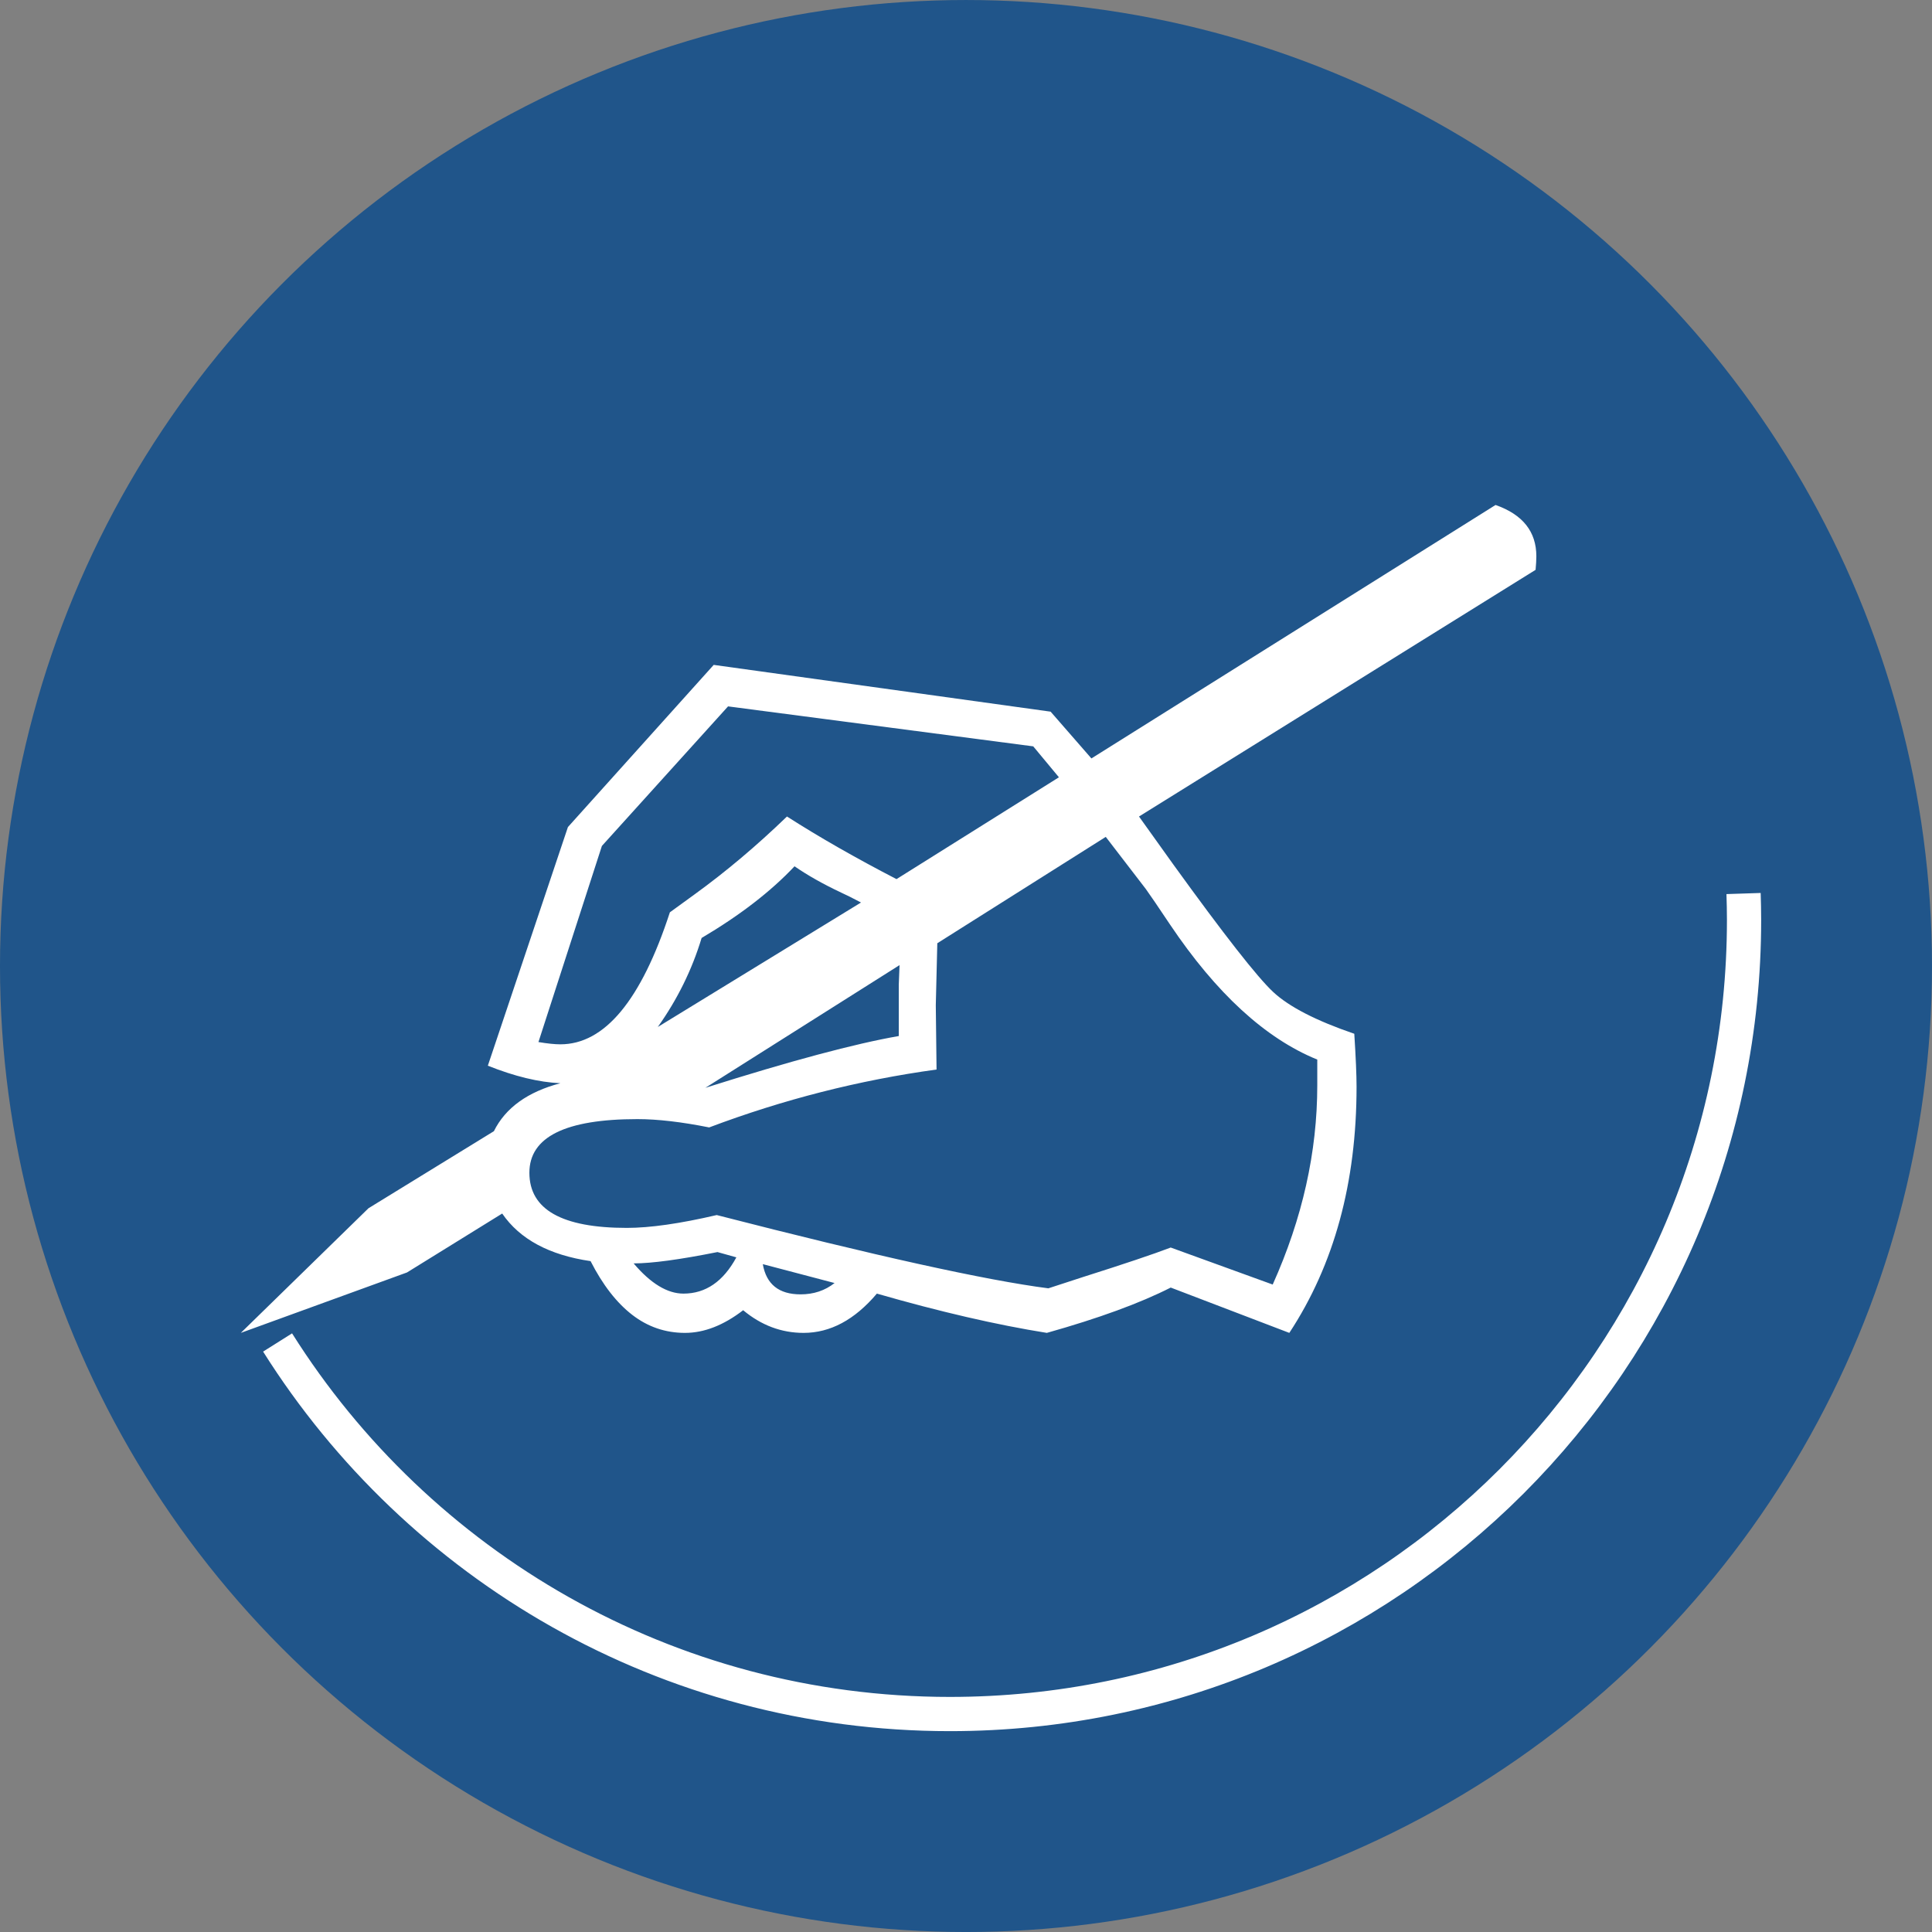 <?xml version="1.0" encoding="utf-8"?>
<!-- Generator: Adobe Illustrator 16.0.0, SVG Export Plug-In . SVG Version: 6.00 Build 0)  -->
<!DOCTYPE svg PUBLIC "-//W3C//DTD SVG 1.1//EN" "http://www.w3.org/Graphics/SVG/1.1/DTD/svg11.dtd">
<svg version="1.1" xmlns="http://www.w3.org/2000/svg" xmlns:xlink="http://www.w3.org/1999/xlink" x="0px" y="0px"
	 width="282.232px" height="282.232px" viewBox="-151.543 -301.162 282.232 282.232"
	 enable-background="new -151.543 -301.162 282.232 282.232" xml:space="preserve">
<rect x="-151.543" y="-301.162" width="282.232" height="282.232" fill="#808080" stroke="none"/>
<g id="_x2D_--" display="none">
	<rect x="116.272" y="-356.429" display="inline" fill="#FFFFFF" width="4471.75" height="5688"/>
</g>
<g id="fond">
	<circle fill="#20558A" cx="-10.428" cy="-160.044" r="141.116"/>
</g>
<g id="A" display="none">
	<g id="Calque_2" display="inline">
	</g>
	<g id="Calque_7" display="inline">
	</g>
	<circle display="inline" fill="#20558A" cx="-65.768" cy="-132.768" r="20"/>
</g>
<g id="B">
	<g>
		<path fill="#FFFFFF" d="M36.805-106.45l-17.325-6.621c-4.488,2.281-10.521,4.488-18.098,6.621
			c-7.357-1.176-15.634-3.09-24.829-5.738c-3.238,3.826-6.806,5.738-10.704,5.738c-3.238,0-6.18-1.104-8.828-3.311
			c-2.869,2.207-5.702,3.311-8.497,3.311c-2.869,0-5.445-0.883-7.725-2.648c-2.281-1.766-4.304-4.376-6.069-7.835
			c-6.033-0.883-10.337-3.2-12.911-6.952l-13.904,8.607l-24.277,8.828l18.649-18.208l18.318-11.256
			c1.691-3.41,4.928-5.745,9.711-7.006c-3.164-0.148-6.695-1.002-10.594-2.563l11.697-34.857l21.298-23.693l49.217,6.832
			l5.959,6.833l59.038-37.026c3.973,1.396,5.959,3.894,5.959,7.493c0,0.515-0.038,1.177-0.11,1.983l-57.935,36.035l4.966,6.941
			c7.43,10.287,12.305,16.513,14.621,18.679c2.318,2.167,6.271,4.205,11.863,6.116c0.221,3.466,0.331,6.047,0.331,7.743
			C46.626-128.391,43.352-116.406,36.805-106.45z M34.377-113.512c4.34-9.663,6.511-19.361,6.511-29.1v-3.763
			c-7.578-3.087-14.751-9.668-21.519-19.741c-1.766-2.645-2.943-4.372-3.531-5.183l-5.849-7.609l-24.608,15.537l-0.221,9.058
			l0.11,9.389c-11.33,1.559-22.401,4.38-33.216,8.459c-4.047-0.809-7.542-1.214-10.483-1.214c-10.521,0-15.78,2.612-15.78,7.835
			c0,5.371,4.745,8.056,14.235,8.056c3.383,0,7.761-0.624,13.132-1.876c23.174,5.959,39.321,9.528,48.444,10.704
			c2.279-0.734,3.973-1.286,5.076-1.655c6.031-1.912,10.299-3.347,12.801-4.304L34.377-113.512z M3.147-187.614l-3.752-4.519
			l-44.582-5.84l-18.429,20.387l-9.27,28.65c1.324,0.221,2.39,0.331,3.2,0.331c6.473,0,11.808-6.428,16.001-19.284l3.642-2.645
			c4.561-3.306,9.049-7.089,13.463-11.351c4.707,3.014,10.042,6.063,16.001,9.146L3.147-187.614z M-43.973-117.485l-2.759-0.772
			c-5.518,1.104-9.601,1.655-12.249,1.655c1.25,1.473,2.482,2.576,3.697,3.311c1.213,0.736,2.408,1.104,3.586,1.104
			C-48.461-112.188-45.887-113.954-43.973-117.485z M-25.765-169.321c-1.252-0.66-2.207-1.138-2.869-1.433
			c-2.648-1.249-4.93-2.535-6.842-3.857c-3.459,3.675-7.983,7.164-13.573,10.47c-1.398,4.628-3.531,8.963-6.4,13.003
			L-25.765-169.321z M-20.135-160.175l-28.362,17.925c12.432-3.931,21.85-6.452,28.25-7.565v-7.494L-20.135-160.175z
			 M-29.627-113.733l-10.483-2.759c0.514,2.943,2.354,4.414,5.518,4.414C-32.681-112.078-31.025-112.629-29.627-113.733z"/>
	</g>
	<path fill="none" stroke="#FFFFFF" stroke-width="5" stroke-miterlimit="10" d="M103.162-169.633"/>
	<path fill="none" stroke="#FFFFFF" stroke-width="5" stroke-miterlimit="10" d="M-110.993-105.049
		c20.533,32.607,56.846,54.278,98.226,54.278c64.065,0,116-51.935,116-116c0-1.293-0.029-2.579-0.071-3.862"/>
	<path fill="none" stroke="#FFFFFF" stroke-width="5" stroke-miterlimit="10" d="M-104.768-107.768"/>
</g>
<g id="C" display="none">
</g>
</svg>
